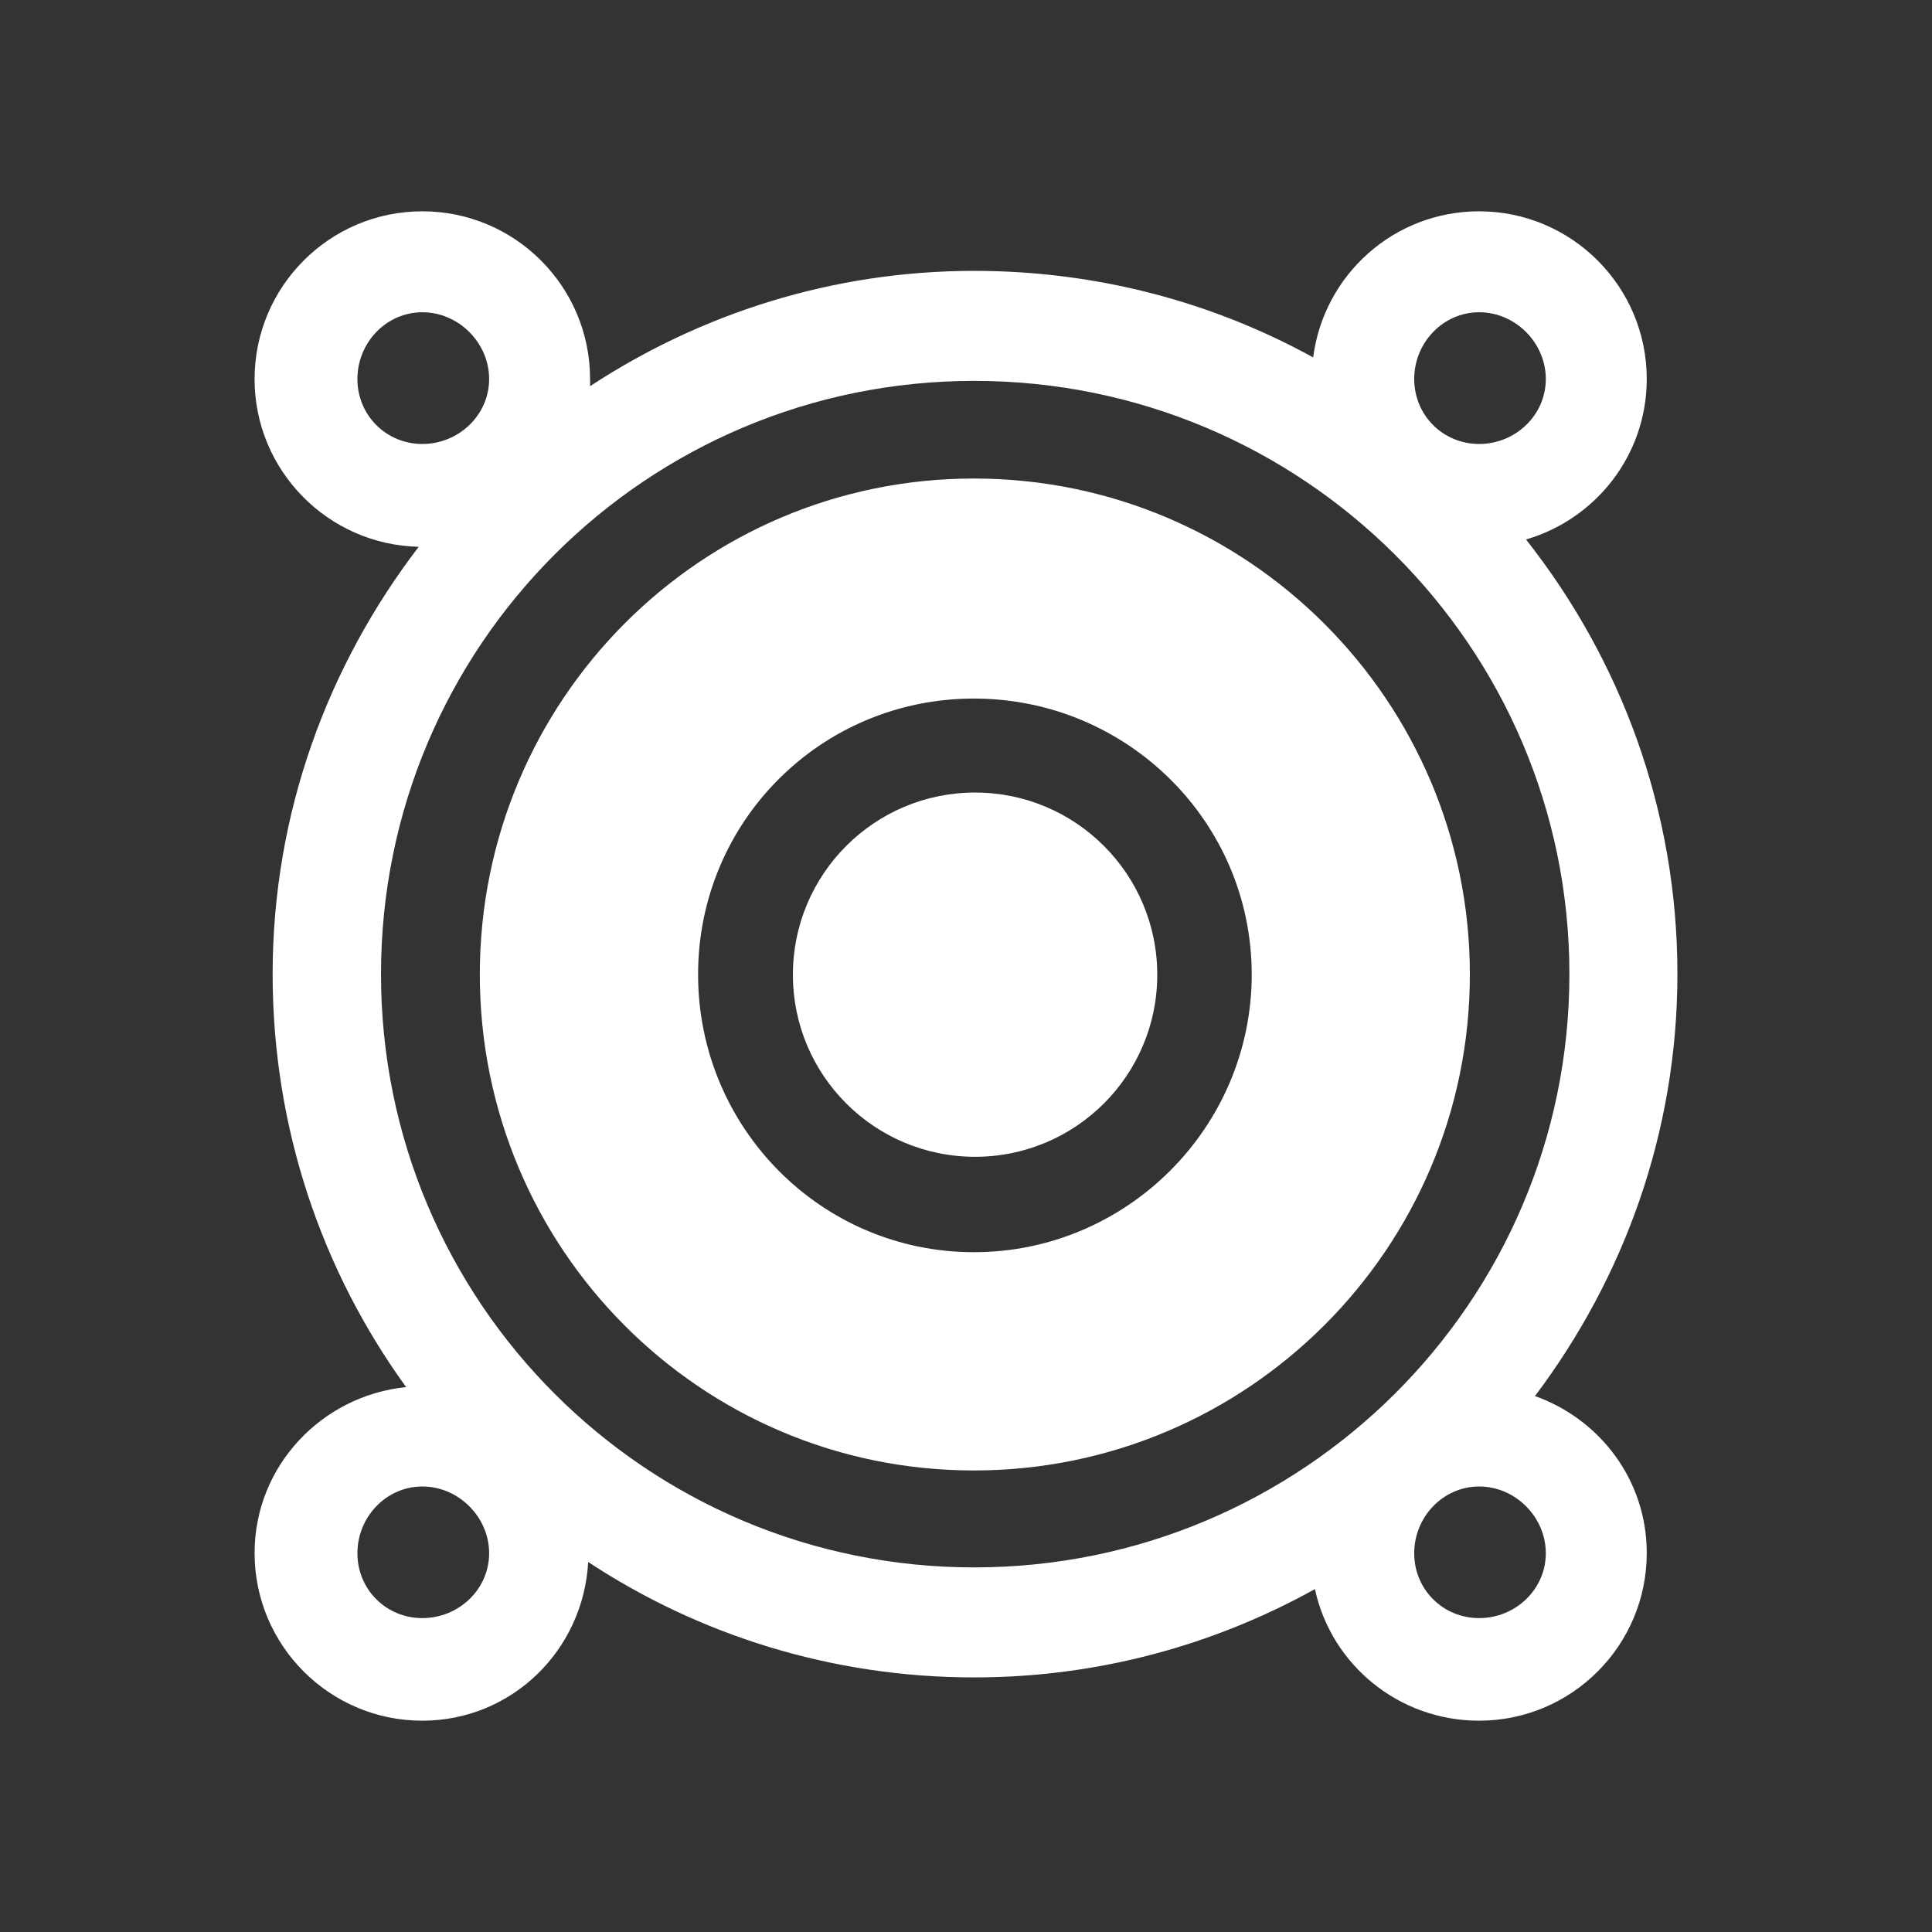 <?xml version="1.0" encoding="UTF-8" standalone="no"?>
<svg
   xmlns:dc="http://purl.org/dc/elements/1.1/"
   xmlns:cc="http://creativecommons.org/ns#"
   xmlns:rdf="http://www.w3.org/1999/02/22-rdf-syntax-ns#"
   xmlns:svg="http://www.w3.org/2000/svg"
   xmlns="http://www.w3.org/2000/svg"
   xmlns:sodipodi="http://sodipodi.sourceforge.net/DTD/sodipodi-0.dtd"
   xmlns:inkscape="http://www.inkscape.org/namespaces/inkscape"
   sodipodi:docname="speaker.svg"
   height="100%"
   width="100%"
   inkscape:version="0.48.5 r10040"
   version="1.1"
   id="svg2"
   viewBox="0 0 512 512">
  <rect x="0" y="0" width="512" height="512" fill="#333333" stroke="none"/>
  <sodipodi:namedview
     pagecolor="#ffffff"
     bordercolor="#ffffff"
     borderopacity="1"
     objecttolerance="10"
     gridtolerance="10"
     guidetolerance="10"
     inkscape:pageopacity="0"
     inkscape:pageshadow="2"
     inkscape:window-width="1306"
     inkscape:window-height="715"
     id="namedview6"
     showgrid="false"
     showguides="true"
     inkscape:guide-bbox="true"
     inkscape:zoom="0.65186406"
     inkscape:cx="18.885352"
     inkscape:cy="203.7462"
     inkscape:window-x="56"
     inkscape:window-y="28"
     inkscape:window-maximized="1"
     inkscape:current-layer="svg2">
    <sodipodi:guide
       id="guide2989"
       position="260.083,471.005"
       orientation="0,1" />
    <sodipodi:guide
       id="guide2991"
       position="267.593,40.983"
       orientation="0,1" />
    <sodipodi:guide
       id="guide2993"
       position="40.94,84.757"
       orientation="1,0" />
    <sodipodi:guide
       id="guide2995"
       position="471.051,254.983"
       orientation="1,0" />
  </sodipodi:namedview>
  <defs
     id="defs8">
    <clipPath
       clipPathUnits="userSpaceOnUse"
       id="clipPath3548">
      <path
         style="fill:none;fill-opacity:1;stroke:none"
         d="M 26,0 C 11.603,0 0,11.603 0,26 l 0,460 c 0,14.397 11.603,26 26,26 l 460,0 c 14.397,0 26,-11.603 26,-26 L 512,26 C 512,11.603 500.397,0 486,0 L 26,0 z"
         id="path3550"
         inkscape:connector-curvature="0" />
    </clipPath>
  </defs>
  <path
     id="rect2986"
     d="M 26 0 C 11.603 0 0 11.603 0 26 L 0 486 C 0 500.397 11.603 512 26 512 L 486 512 C 500.397 512 512 500.397 512 486 L 512 26 C 512 11.603 500.397 0 486 0 L 26 0 z "
     style="fill:none;fill-opacity:1;stroke:none" />
  <g
     style="fill:#000000;fill-rule:evenodd;opacity:0.0"
     id="g3209"
     clip-path="url(#clipPath3548)">
    <path
       inkscape:connector-curvature="0"
       d="m 111.906,56 c -24.53,0 -44.438,19.939 -44.438,44.469 l 388.909,388.909 c 0,-24.53 19.908,-44.469 44.438,-44.469 z"
       id="path3211"
       style="fill:#000000" />
    <path
       inkscape:connector-curvature="0"
       d="m 67.469,100.469 c 0,12.251 4.982,23.352 13.026,31.396 L 469.403,520.773 c -8.044,-8.044 -13.026,-19.145 -13.026,-31.396 z"
       id="path3213"
       style="fill:#000000" />
    <path
       inkscape:connector-curvature="0"
       d="m 80.495,131.865 c 7.841,7.841 18.592,12.777 30.474,13.042 l 388.909,388.909 c -11.882,-0.264 -22.633,-5.2 -30.474,-13.042 z"
       id="path3215"
       style="fill:#000000" />
    <path
       inkscape:connector-curvature="0"
       d="M 110.969,144.906 C 86.882,176.348 72.25,215.443 72.25,258.156 l 388.909,388.909 c 0,-42.713 14.633,-81.808 38.719,-113.25 z"
       id="path3217"
       style="fill:#000000" />
    <path
       inkscape:connector-curvature="0"
       d="m 72.25,258.156 c 0,40.908 13.109,78.699 35.375,109.438 l 388.909,388.909 c -22.266,-30.739 -35.375,-68.529 -35.375,-109.438 z"
       id="path3219"
       style="fill:#000000" />
    <path
       inkscape:connector-curvature="0"
       d="m 107.625,367.594 c -22.404,2.279 -40.156,20.968 -40.156,43.969 l 388.909,388.909 c 0,-23 17.752,-41.69 40.156,-43.969 z"
       id="path3221"
       style="fill:#000000" />
    <path
       inkscape:connector-curvature="0"
       d="m 67.469,411.562 c 0,12.265 4.977,23.374 13.02,31.417 L 469.398,831.889 c -8.043,-8.043 -13.02,-19.153 -13.02,-31.417 z"
       id="path3223"
       style="fill:#000000" />
    <path
       inkscape:connector-curvature="0"
       d="M 80.489,442.98 C 88.532,451.023 99.641,456 111.906,456 l 388.909,388.909 c -12.265,0 -23.374,-4.977 -31.417,-13.02 z"
       id="path3225"
       style="fill:#000000" />
    <path
       inkscape:connector-curvature="0"
       d="m 111.906,456 c 23.719,0 42.699,-18.664 43.969,-42.062 l 388.909,388.909 c -1.269,23.398 -20.25,42.062 -43.969,42.062 z"
       id="path3227"
       style="fill:#000000" />
    <path
       inkscape:connector-curvature="0"
       d="m 155.875,413.938 c 29.271,19.3 64.523,30.594 102.281,30.594 l 388.909,388.909 c -37.758,0 -73.011,-11.294 -102.281,-30.594 z"
       id="path3229"
       style="fill:#000000" />
    <path
       inkscape:connector-curvature="0"
       d="m 258.156,444.531 c 32.773,0 63.55,-8.542 90.312,-23.406 l 388.909,388.909 c -26.762,14.865 -57.54,23.406 -90.312,23.406 z"
       id="path3231"
       style="fill:#000000" />
    <path
       inkscape:connector-curvature="0"
       d="m 348.469,421.125 c 1.817,8.435 6.044,15.953 11.921,21.83 l 388.909,388.909 c -5.877,-5.877 -10.104,-13.395 -11.921,-21.83 z"
       id="path3233"
       style="fill:#000000" />
    <path
       inkscape:connector-curvature="0"
       d="M 360.389,442.955 C 368.46,451.026 379.642,456 391.969,456 l 388.909,388.909 c -12.327,0 -23.509,-4.974 -31.579,-13.045 z"
       id="path3235"
       style="fill:#000000" />
    <path
       inkscape:connector-curvature="0"
       d="m 391.969,456 c 24.53,0 44.438,-19.908 44.438,-44.438 l 388.909,388.909 c 0,24.53 -19.908,44.438 -44.438,44.438 z"
       id="path3237"
       style="fill:#000000" />
    <path
       inkscape:connector-curvature="0"
       d="m 436.406,411.562 c 0,-12.161 -4.912,-23.066 -12.852,-31.007 l 388.909,388.909 c 7.94,7.94 12.852,18.846 12.852,31.007 z"
       id="path3239"
       style="fill:#000000" />
    <path
       inkscape:connector-curvature="0"
       d="m 423.554,380.556 c -4.671,-4.671 -10.389,-8.316 -16.773,-10.587 l 388.909,388.909 c 6.383,2.271 12.102,5.916 16.773,10.587 z"
       id="path3241"
       style="fill:#000000" />
    <path
       inkscape:connector-curvature="0"
       d="m 406.781,369.969 c 23.505,-31.197 37.75,-69.788 37.75,-111.844 l 388.909,388.909 c 0,42.055 -14.245,80.646 -37.75,111.844 z"
       id="path3243"
       style="fill:#000000" />
    <path
       inkscape:connector-curvature="0"
       d="m 444.531,258.125 c 0,-43.539 -15.091,-83.424 -40.125,-115.156 l 388.909,388.909 c 25.034,31.733 40.125,71.617 40.125,115.156 z"
       id="path3245"
       style="fill:#000000" />
    <path
       inkscape:connector-curvature="0"
       d="m 404.406,142.969 c 18.474,-5.398 32,-22.329 32,-42.531 l 388.909,388.909 c 0,20.202 -13.526,37.133 -32,42.531 z"
       id="path3247"
       style="fill:#000000" />
    <path
       inkscape:connector-curvature="0"
       d="m 436.406,100.438 c 0,-12.265 -4.977,-23.374 -13.02,-31.417 L 812.295,457.929 c 8.043,8.043 13.02,19.153 13.02,31.417 z"
       id="path3249"
       style="fill:#000000" />
    <path
       inkscape:connector-curvature="0"
       d="M 423.386,69.02 C 415.343,60.977 404.234,56 391.969,56 l 388.909,388.909 c 12.265,0 23.374,4.977 31.417,13.02 z"
       id="path3251"
       style="fill:#000000" />
    <path
       inkscape:connector-curvature="0"
       d="M 391.969,56 C 369.366,56 350.799,72.881 348,94.719 l 388.909,388.909 c 2.799,-21.838 21.366,-38.719 43.969,-38.719 z"
       id="path3253"
       style="fill:#000000" />
    <path
       inkscape:connector-curvature="0"
       d="M 348,94.719 C 321.375,80.053 290.699,71.781 258.156,71.781 l 388.909,388.909 c 32.543,0 63.219,8.272 89.844,22.938 z"
       id="path3255"
       style="fill:#000000" />
    <path
       inkscape:connector-curvature="0"
       d="m 258.156,71.781 c -37.605,0 -72.587,11.401 -101.781,30.562 l 388.909,388.909 c 29.194,-19.162 64.176,-30.562 101.781,-30.562 z"
       id="path3257"
       style="fill:#000000" />
    <path
       inkscape:connector-curvature="0"
       d="m 156.375,102.344 c 0.031,-0.627 0,-1.264 0,-1.906 l 388.909,388.909 c 0,0.642 0.031,1.279 0,1.906 z"
       id="path3259"
       style="fill:#000000" />
    <path
       inkscape:connector-curvature="0"
       d="m 156.375,100.438 c 0,-12.265 -4.977,-23.374 -13.02,-31.417 L 532.264,457.929 c 8.043,8.043 13.02,19.153 13.02,31.417 z"
       id="path3261"
       style="fill:#000000" />
    <path
       inkscape:connector-curvature="0"
       d="M 143.355,69.02 C 135.312,60.977 124.202,56 111.938,56 l 388.909,388.909 c 12.265,0 23.374,4.977 31.417,13.02 z"
       id="path3263"
       style="fill:#000000" />
    <path
       inkscape:connector-curvature="0"
       d="m 111.938,56 -0.031,0 388.909,388.909 0.031,0 z"
       id="path3265"
       style="fill:#000000" />
    <path
       inkscape:connector-curvature="0"
       d="m 111.938,82.75 c 4.8,0 9.22,2.023 12.441,5.244 L 513.288,476.903 c -3.221,-3.221 -7.641,-5.244 -12.441,-5.244 z"
       id="path3267"
       style="fill:#000000" />
    <path
       inkscape:connector-curvature="0"
       d="m 124.379,87.994 c 3.224,3.224 5.246,7.647 5.246,12.443 l 388.909,388.909 c 0,-4.796 -2.023,-9.22 -5.246,-12.443 z"
       id="path3269"
       style="fill:#000000" />
    <path
       inkscape:connector-curvature="0"
       d="m 129.625,100.438 c 0,9.604 -8.099,17.219 -17.688,17.219 l 388.909,388.909 c 9.589,0 17.688,-7.615 17.688,-17.219 z"
       id="path3271"
       style="fill:#000000" />
    <path
       inkscape:connector-curvature="0"
       d="m 111.938,117.656 c -9.604,0 -17.219,-7.615 -17.219,-17.219 l 388.909,388.909 c 0,9.604 7.615,17.219 17.219,17.219 z"
       id="path3273"
       style="fill:#000000" />
    <path
       inkscape:connector-curvature="0"
       d="m 94.719,100.438 c 0,-9.604 7.615,-17.688 17.219,-17.688 l 388.909,388.909 c -9.604,0 -17.219,8.084 -17.219,17.688 z"
       id="path3275"
       style="fill:#000000" />
    <path
       inkscape:connector-curvature="0"
       d="m 392,82.75 c 4.792,0 9.198,2.017 12.41,5.228 L 793.319,476.887 c -3.212,-3.212 -7.618,-5.228 -12.41,-5.228 z"
       id="path3277"
       style="fill:#000000" />
    <path
       inkscape:connector-curvature="0"
       d="m 404.41,87.978 c 3.225,3.225 5.246,7.655 5.246,12.459 l 388.909,388.909 c 0,-4.804 -2.021,-9.234 -5.246,-12.459 z"
       id="path3279"
       style="fill:#000000" />
    <path
       inkscape:connector-curvature="0"
       d="m 409.656,100.438 c 0,9.604 -8.068,17.219 -17.656,17.219 l 388.909,388.909 c 9.589,0 17.656,-7.615 17.656,-17.219 z"
       id="path3281"
       style="fill:#000000" />
    <path
       inkscape:connector-curvature="0"
       d="m 392,117.656 c -4.939,0 -9.352,-2.014 -12.474,-5.277 l 388.909,388.909 c 3.122,3.263 7.535,5.277 12.474,5.277 z"
       id="path3283"
       style="fill:#000000" />
    <path
       inkscape:connector-curvature="0"
       d="m 379.526,112.379 c -2.948,-3.082 -4.745,-7.277 -4.745,-11.942 l 388.909,388.909 c 0,4.665 1.796,8.86 4.745,11.942 z"
       id="path3285"
       style="fill:#000000" />
    <path
       inkscape:connector-curvature="0"
       d="M 374.781,100.438 C 374.781,90.834 382.396,82.75 392,82.75 l 388.909,388.909 c -9.604,0 -17.219,8.084 -17.219,17.688 z"
       id="path3287"
       style="fill:#000000" />
    <path
       inkscape:connector-curvature="0"
       d="m 258.188,100.938 c 43.585,0 83.115,17.677 111.699,46.26 l 388.909,388.909 c -28.583,-28.583 -68.113,-46.26 -111.699,-46.26 z"
       id="path3289"
       style="fill:#000000" />
    <path
       inkscape:connector-curvature="0"
       d="m 369.886,147.198 c 28.422,28.422 46.02,67.627 46.02,110.958 l 388.909,388.909 c 0,-43.332 -17.598,-82.537 -46.02,-110.958 z"
       id="path3291"
       style="fill:#000000" />
    <path
       inkscape:connector-curvature="0"
       d="m 415.906,258.156 c 0,86.925 -70.794,157.219 -157.719,157.219 l 388.909,388.909 c 86.925,0 157.719,-70.294 157.719,-157.219 z"
       id="path3293"
       style="fill:#000000" />
    <path
       inkscape:connector-curvature="0"
       d="m 258.188,415.375 c -43.46,0 -82.764,-17.576 -111.202,-46.015 L 535.894,758.269 c 28.439,28.439 67.742,46.015 111.202,46.015 z"
       id="path3295"
       style="fill:#000000" />
    <path
       inkscape:connector-curvature="0"
       d="m 146.985,369.36 c -28.441,-28.441 -46.016,-67.748 -46.016,-111.204 l 388.909,388.909 c 0,43.457 17.575,82.763 46.016,111.204 z"
       id="path3297"
       style="fill:#000000" />
    <path
       inkscape:connector-curvature="0"
       d="m 100.969,258.156 c 0,-86.925 70.309,-157.219 157.219,-157.219 l 388.909,388.909 c -86.909,0 -157.219,70.294 -157.219,157.219 z"
       id="path3299"
       style="fill:#000000" />
    <path
       inkscape:connector-curvature="0"
       d="m 258.094,126.812 c -72.519,0 -130.938,58.919 -130.938,131.438 l 388.909,388.909 c 0,-72.519 58.419,-131.438 130.938,-131.438 z"
       id="path3301"
       style="fill:#000000" />
    <path
       inkscape:connector-curvature="0"
       d="m 127.156,258.25 c 0,36.386 14.703,69.349 38.517,93.163 l 388.909,388.909 c -23.814,-23.814 -38.517,-56.776 -38.517,-93.163 z"
       id="path3303"
       style="fill:#000000" />
    <path
       inkscape:connector-curvature="0"
       d="m 165.674,351.413 c 23.648,23.648 56.28,38.275 92.42,38.275 l 388.909,388.909 c -36.14,0 -68.772,-14.627 -92.42,-38.275 z"
       id="path3305"
       style="fill:#000000" />
    <path
       inkscape:connector-curvature="0"
       d="m 258.094,389.688 c 72.519,0 131.438,-58.919 131.438,-131.438 l 388.909,388.909 c 0,72.519 -58.919,131.438 -131.438,131.438 z"
       id="path3307"
       style="fill:#000000" />
    <path
       inkscape:connector-curvature="0"
       d="m 389.531,258.25 c 0,-72.519 -58.919,-131.438 -131.438,-131.438 l 388.909,388.909 c 72.519,0 131.438,58.919 131.438,131.438 z"
       id="path3309"
       style="fill:#000000" />
    <path
       inkscape:connector-curvature="0"
       d="m 258.094,185.125 c 20.388,0 38.896,8.251 52.256,21.61 L 699.259,595.644 c -13.36,-13.36 -31.868,-21.61 -52.256,-21.61 z"
       id="path3311"
       style="fill:#000000" />
    <path
       inkscape:connector-curvature="0"
       d="m 310.35,206.735 c 13.196,13.196 21.369,31.377 21.369,51.515 l 388.909,388.909 c 0,-20.138 -8.173,-38.319 -21.369,-51.515 z"
       id="path3313"
       style="fill:#000000" />
    <path
       inkscape:connector-curvature="0"
       d="m 331.719,258.25 c 0,40.526 -33.099,73.594 -73.625,73.594 l 388.909,388.909 c 40.526,0 73.625,-33.068 73.625,-73.594 z"
       id="path3315"
       style="fill:#000000" />
    <path
       inkscape:connector-curvature="0"
       d="m 258.094,331.844 c -20.138,0 -38.311,-8.165 -51.499,-21.353 l 388.909,388.909 c 13.188,13.188 31.361,21.353 51.499,21.353 z"
       id="path3317"
       style="fill:#000000" />
    <path
       inkscape:connector-curvature="0"
       d="M 206.595,310.49 C 193.243,297.138 185,278.638 185,258.25 l 388.909,388.909 c 0,20.388 8.243,38.888 21.595,52.24 z"
       id="path3319"
       style="fill:#000000" />
    <path
       inkscape:connector-curvature="0"
       d="m 185,258.25 c 0,-40.526 32.568,-73.125 73.094,-73.125 l 388.909,388.909 c -40.526,0 -73.094,32.599 -73.094,73.125 z"
       id="path3321"
       style="fill:#000000" />
    <path
       inkscape:connector-curvature="0"
       d="m 258.406,210.031 c -26.662,0 -48.281,21.619 -48.281,48.281 l 388.909,388.909 c 0,-26.662 21.619,-48.281 48.281,-48.281 z"
       id="path3323"
       style="fill:#000000" />
    <path
       inkscape:connector-curvature="0"
       d="m 210.125,258.312 c 0,13.323 5.398,25.38 14.127,34.108 L 613.161,681.329 c -8.728,-8.728 -14.127,-20.785 -14.127,-34.108 z"
       id="path3325"
       style="fill:#000000" />
    <path
       inkscape:connector-curvature="0"
       d="m 224.252,292.421 c 8.739,8.739 20.815,14.142 34.154,14.142 l 388.909,388.909 c -13.339,0 -25.416,-5.403 -34.154,-14.142 z"
       id="path3327"
       style="fill:#000000" />
    <path
       inkscape:connector-curvature="0"
       d="m 258.406,306.562 c 26.662,0 48.281,-21.588 48.281,-48.25 l 388.909,388.909 c 0,26.662 -21.619,48.25 -48.281,48.25 z"
       id="path3329"
       style="fill:#000000" />
    <path
       inkscape:connector-curvature="0"
       d="m 306.688,258.312 c 0,-13.331 -5.405,-25.402 -14.142,-34.139 l 388.909,388.909 c 8.738,8.738 14.142,20.808 14.142,34.139 z"
       id="path3331"
       style="fill:#000000" />
    <path
       inkscape:connector-curvature="0"
       d="m 292.545,224.173 c -8.738,-8.738 -20.808,-14.142 -34.139,-14.142 l 388.909,388.909 c 13.331,0 25.402,5.405 34.139,14.142 z"
       id="path3333"
       style="fill:#000000" />
    <path
       inkscape:connector-curvature="0"
       d="m 111.938,393.938 c 4.8,0 9.22,2.023 12.441,5.244 L 513.288,788.09 c -3.221,-3.221 -7.641,-5.244 -12.441,-5.244 z"
       id="path3335"
       style="fill:#000000" />
    <path
       inkscape:connector-curvature="0"
       d="m 124.379,399.182 c 3.224,3.224 5.246,7.647 5.246,12.443 l 388.909,388.909 c 0,-4.796 -2.023,-9.22 -5.246,-12.443 z"
       id="path3337"
       style="fill:#000000" />
    <path
       inkscape:connector-curvature="0"
       d="m 129.625,411.625 c 0,9.604 -8.099,17.188 -17.688,17.188 l 388.909,388.909 c 9.589,0 17.688,-7.584 17.688,-17.188 z"
       id="path3339"
       style="fill:#000000" />
    <path
       inkscape:connector-curvature="0"
       d="m 111.938,428.812 c -4.81,0 -9.121,-1.902 -12.226,-5.007 L 488.62,812.714 c 3.105,3.105 7.416,5.007 12.226,5.007 z"
       id="path3341"
       style="fill:#000000" />
    <path
       inkscape:connector-curvature="0"
       d="M 99.712,423.805 C 96.616,420.71 94.719,416.419 94.719,411.625 l 388.909,388.909 c 0,4.794 1.898,9.085 4.993,12.18 z"
       id="path3343"
       style="fill:#000000" />
    <path
       inkscape:connector-curvature="0"
       d="m 94.719,411.625 c 0,-9.604 7.615,-17.688 17.219,-17.688 l 388.909,388.909 c -9.604,0 -17.219,8.084 -17.219,17.688 z"
       id="path3345"
       style="fill:#000000" />
    <path
       inkscape:connector-curvature="0"
       d="m 392,393.938 c 4.792,0 9.198,2.017 12.41,5.228 l 388.909,388.909 c -3.212,-3.212 -7.618,-5.228 -12.41,-5.228 z"
       id="path3347"
       style="fill:#000000" />
    <path
       inkscape:connector-curvature="0"
       d="m 404.41,399.166 c 3.225,3.225 5.246,7.655 5.246,12.459 l 388.909,388.909 c 0,-4.804 -2.021,-9.234 -5.246,-12.459 z"
       id="path3349"
       style="fill:#000000" />
    <path
       inkscape:connector-curvature="0"
       d="m 409.656,411.625 c 0,9.604 -8.068,17.188 -17.656,17.188 l 388.909,388.909 c 9.589,0 17.656,-7.584 17.656,-17.188 z"
       id="path3351"
       style="fill:#000000" />
    <path
       inkscape:connector-curvature="0"
       d="m 392,428.812 c -4.81,0 -9.121,-1.902 -12.226,-5.007 l 388.909,388.909 c 3.105,3.105 7.416,5.007 12.226,5.007 z"
       id="path3353"
       style="fill:#000000" />
    <path
       inkscape:connector-curvature="0"
       d="m 379.774,423.805 c -3.095,-3.095 -4.993,-7.386 -4.993,-12.18 l 388.909,388.909 c 0,4.794 1.898,9.085 4.993,12.18 z"
       id="path3355"
       style="fill:#000000" />
    <path
       inkscape:connector-curvature="0"
       d="m 374.781,411.625 c 0,-9.604 7.615,-17.688 17.219,-17.688 l 388.909,388.909 c -9.604,0 -17.219,8.084 -17.219,17.688 z"
       id="path3357"
       style="fill:#000000" />
  </g>
  <path
     inkscape:connector-curvature="0"
     style="fill:#ffffff;fill-rule:evenodd"
     d="m 111.906,56 c -24.53,0 -44.438,19.939 -44.438,44.469 0,24.193 19.429,43.902 43.5,44.438 C 86.882,176.348 72.25,215.443 72.25,258.156 c 0,40.908 13.109,78.699 35.375,109.438 -22.404,2.279 -40.156,20.968 -40.156,43.969 0,24.53 19.908,44.438 44.438,44.438 23.719,0 42.699,-18.664 43.969,-42.062 29.271,19.3 64.523,30.594 102.281,30.594 32.773,0 63.55,-8.542 90.312,-23.406 4.313,20.018 22.197,34.875 43.5,34.875 24.53,0 44.438,-19.908 44.438,-44.438 0,-19.315 -12.39,-35.461 -29.625,-41.594 23.505,-31.197 37.75,-69.788 37.75,-111.844 0,-43.539 -15.091,-83.424 -40.125,-115.156 18.474,-5.398 32,-22.329 32,-42.531 C 436.406,75.908 416.498,56 391.969,56 369.366,56 350.799,72.881 348,94.719 321.375,80.053 290.699,71.781 258.156,71.781 c -37.605,0 -72.587,11.401 -101.781,30.562 0.031,-0.627 0,-1.264 0,-1.906 C 156.375,75.908 136.467,56 111.938,56 l -0.031,0 z m 0.031,26.75 c 9.604,0 17.688,8.099 17.688,17.688 0,9.604 -8.099,17.219 -17.688,17.219 -9.604,0 -17.219,-7.615 -17.219,-17.219 0,-9.604 7.615,-17.688 17.219,-17.688 z M 392,82.75 c 9.604,0 17.656,8.099 17.656,17.688 0,9.604 -8.068,17.219 -17.656,17.219 -9.604,0 -17.219,-7.615 -17.219,-17.219 0,-9.604 7.615,-17.688 17.219,-17.688 z m -133.812,18.188 c 86.925,0 157.719,70.309 157.719,157.219 0,86.925 -70.794,157.219 -157.719,157.219 -86.925,0 -157.219,-70.309 -157.219,-157.219 0,-86.925 70.309,-157.219 157.219,-157.219 z m -0.094,25.875 c -72.519,0 -130.938,58.919 -130.938,131.438 0,72.519 58.403,131.438 130.938,131.438 72.519,0 131.438,-58.919 131.438,-131.438 0,-72.519 -58.919,-131.438 -131.438,-131.438 z m 0,58.312 c 40.526,0 73.625,32.599 73.625,73.125 0,40.526 -33.099,73.594 -73.625,73.594 C 217.568,331.844 185,298.776 185,258.25 c 0,-40.526 32.568,-73.125 73.094,-73.125 z m 0.312,24.906 c -26.662,0 -48.281,21.619 -48.281,48.281 0,26.662 21.619,48.25 48.281,48.25 26.662,0 48.281,-21.588 48.281,-48.25 0,-26.662 -21.619,-48.281 -48.281,-48.281 z M 111.938,393.938 c 9.604,0 17.688,8.099 17.688,17.688 0,9.604 -8.099,17.188 -17.688,17.188 -9.604,0 -17.219,-7.584 -17.219,-17.188 0,-9.604 7.615,-17.688 17.219,-17.688 z m 280.062,0 c 9.604,0 17.656,8.099 17.656,17.688 0,9.604 -8.068,17.188 -17.656,17.188 -9.604,0 -17.219,-7.584 -17.219,-17.188 0,-9.604 7.615,-17.688 17.219,-17.688 z"
     id="path3060" />
</svg>
